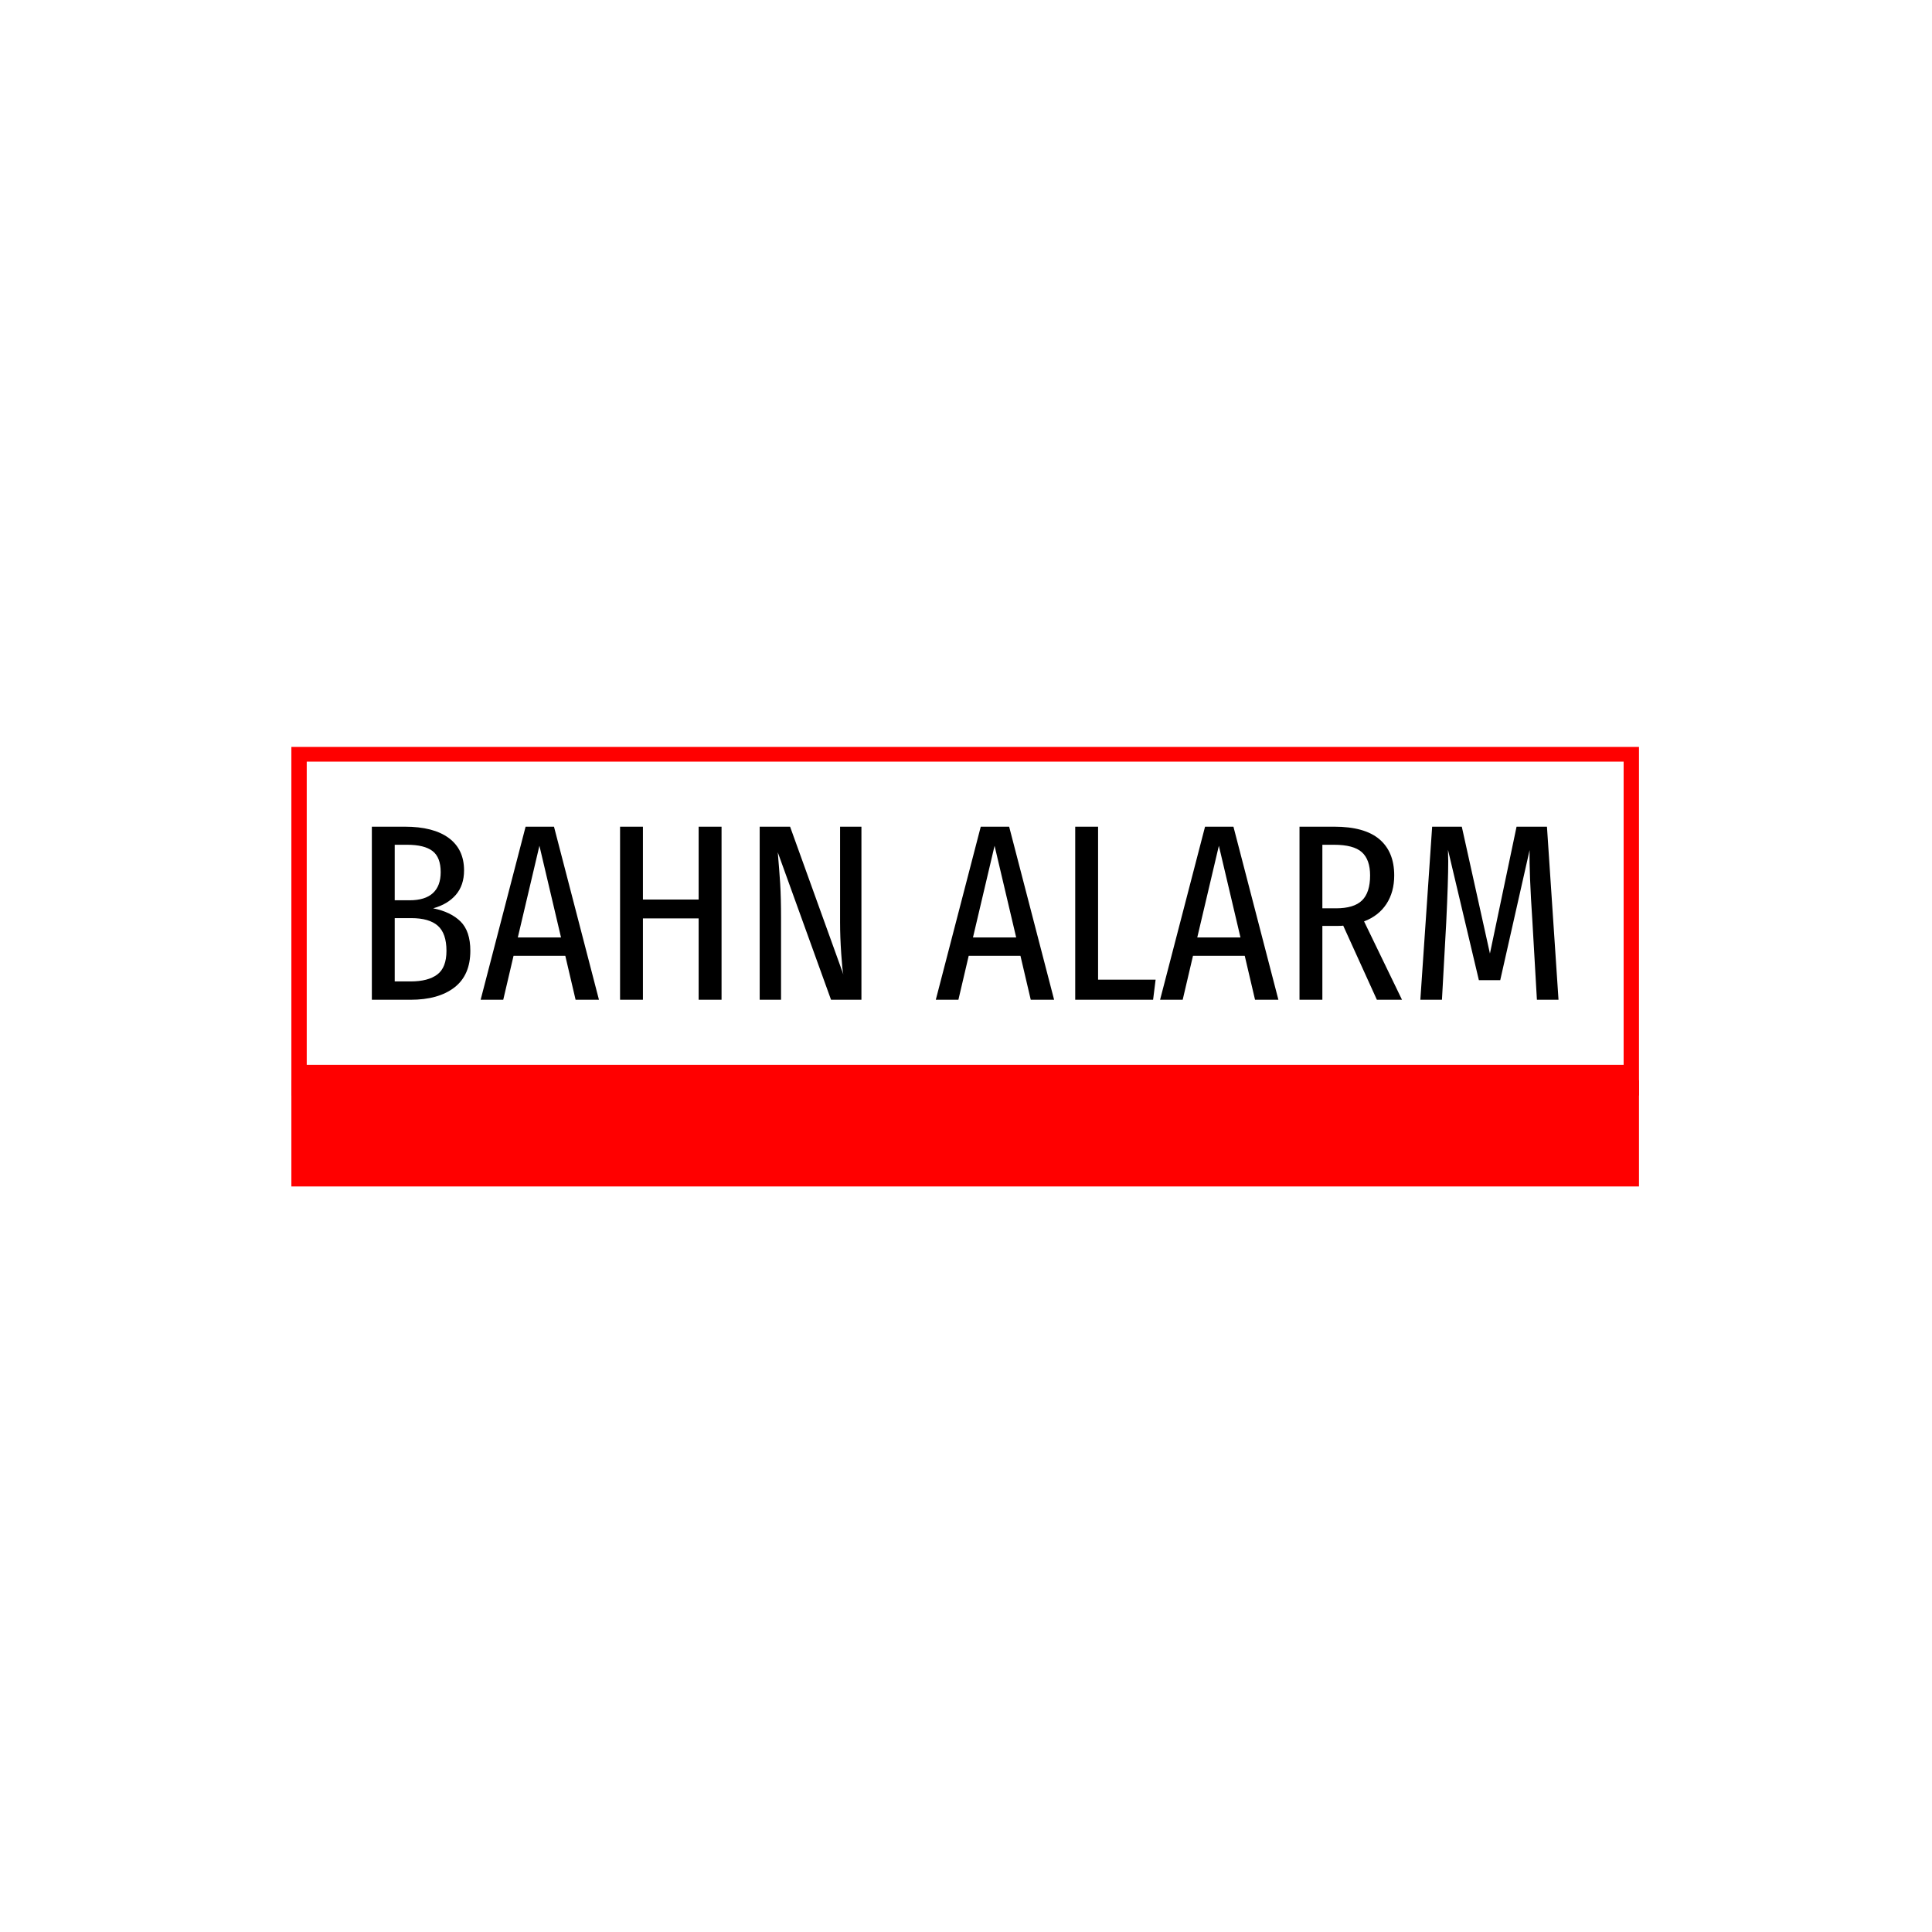 <svg xmlns="http://www.w3.org/2000/svg" version="1.1" xmlns:xlink="http://www.w3.org/1999/xlink" xmlns:svgjs="http://svgjs.dev/svgjs" width="1000" height="1000" viewBox="0 0 1000 1000"><rect width="1000" height="1000" fill="#ffffff"></rect><g transform="matrix(0.7,0,0,0.7,149.576,386.612)"><svg viewBox="0 0 396 129" data-background-color="#191919" preserveAspectRatio="xMidYMid meet" height="325" width="1000" xmlns="http://www.w3.org/2000/svg" xmlns:xlink="http://www.w3.org/1999/xlink"><g id="tight-bounds" transform="matrix(1,0,0,1,0.24,-0.205)"><svg viewBox="0 0 395.52 129.411" height="129.411" width="395.52"><g><svg viewBox="0 0 395.52 129.411" height="129.411" width="395.52"><g><svg viewBox="0 0 395.52 129.411" height="129.411" width="395.52"><g><svg viewBox="0 0 395.52 129.411" height="129.411" width="395.52"><g><rect width="395.52" height="98.016" fill="none" stroke-width="9.018" stroke="#ff0000" data-fill-palette-color="none" data-stroke-palette-color="tertiary"></rect><rect width="395.52" height="31.395" y="98.016" fill="#ff0000" data-fill-palette-color="tertiary"></rect></g><g><svg viewBox="0 0 395.52 98.016" height="98.016" width="395.52"><g transform="matrix(1,0,0,1,23.608,23.608)"><svg width="348.305" viewBox="3.8 -34.45 236.18 34.45" height="50.801" data-palette-color="#ff0000"><path d="M16-18.2Q19.5-17.5 21.45-15.58 23.4-13.65 23.4-9.75L23.4-9.75Q23.4-4.9 20.23-2.45 17.05 0 11.5 0L11.5 0 3.8 0 3.8-34.45 10.35-34.45Q16.05-34.45 19.1-32.2 22.15-29.95 22.15-25.75L22.15-25.75Q22.15-22.8 20.53-20.9 18.9-19 16-18.2L16-18.2ZM10.8-30.85L8.35-30.85 8.35-19.8 11.3-19.8Q14.4-19.8 15.95-21.23 17.5-22.65 17.5-25.4L17.5-25.4Q17.5-28.35 15.88-29.6 14.25-30.85 10.8-30.85L10.8-30.85ZM11.5-3.65Q15-3.65 16.82-5.03 18.65-6.4 18.65-9.75L18.65-9.75Q18.65-13.2 16.93-14.73 15.2-16.25 11.65-16.25L11.65-16.25 8.35-16.25 8.35-3.65 11.5-3.65ZM49 0L44.35 0 42.3-8.75 32-8.75 29.95 0 25.45 0 34.4-34.45 40.05-34.45 49 0ZM37.15-30.65L32.85-12.4 41.45-12.4 37.15-30.65ZM73.4 0L68.84 0 68.84-16.2 57.75-16.2 57.75 0 53.2 0 53.2-34.45 57.75-34.45 57.75-19.95 68.84-19.95 68.84-34.45 73.4-34.45 73.4 0ZM101.24-34.45L101.24 0 95.19 0 84.59-29.35Q84.89-25.85 85.07-23.1 85.24-20.35 85.24-16.2L85.24-16.2 85.24 0 80.99 0 80.99-34.45 87.04-34.45 97.64-5.05Q97.44-5.8 97.22-9.15 96.99-12.5 96.99-15.4L96.99-15.4 96.99-34.45 101.24-34.45ZM139.59 0L134.94 0 132.89-8.75 122.59-8.75 120.54 0 116.04 0 124.99-34.45 130.64-34.45 139.59 0ZM127.74-30.65L123.44-12.4 132.04-12.4 127.74-30.65ZM143.79-34.45L148.34-34.45 148.34-4 159.79-4 159.29 0 143.79 0 143.79-34.45ZM184.23 0L179.58 0 177.53-8.75 167.23-8.75 165.18 0 160.68 0 169.63-34.45 175.28-34.45 184.23 0ZM172.38-30.65L168.08-12.4 176.68-12.4 172.38-30.65ZM208.83 0L203.83 0 197.13-14.75Q196.78-14.7 196.08-14.7L196.08-14.7 192.98-14.7 192.98 0 188.43 0 188.43-34.45 195.33-34.45Q201.38-34.45 204.33-31.95 207.28-29.45 207.28-24.75L207.28-24.75Q207.28-21.45 205.73-19.07 204.18-16.7 201.28-15.6L201.28-15.6 208.83 0ZM195.68-18.2Q199.28-18.2 200.88-19.78 202.48-21.35 202.48-24.75L202.48-24.75Q202.48-27.9 200.83-29.38 199.18-30.85 195.28-30.85L195.28-30.85 192.98-30.85 192.98-18.2 195.68-18.2ZM237.68-34.45L239.98 0 235.68 0 234.78-15.65Q234.13-25.35 234.23-29.8L234.23-29.8 228.38-3.9 224.13-3.9 217.98-29.85 218.03-27.55Q218.03-23.65 217.63-15.35L217.63-15.35 216.78 0 212.48 0 214.83-34.45 220.73-34.45 226.33-9.2 231.63-34.45 237.68-34.45Z" opacity="1" transform="matrix(1,0,0,1,0,0)" fill="#000000" class="undefined-text-0" data-fill-palette-color="primary" id="text-0"></path></svg></g></svg></g></svg></g></svg></g><g></g></svg></g><defs></defs></svg><rect width="395.52" height="129.411" fill="none" stroke="none" visibility="hidden"></rect></g></svg></g></svg>